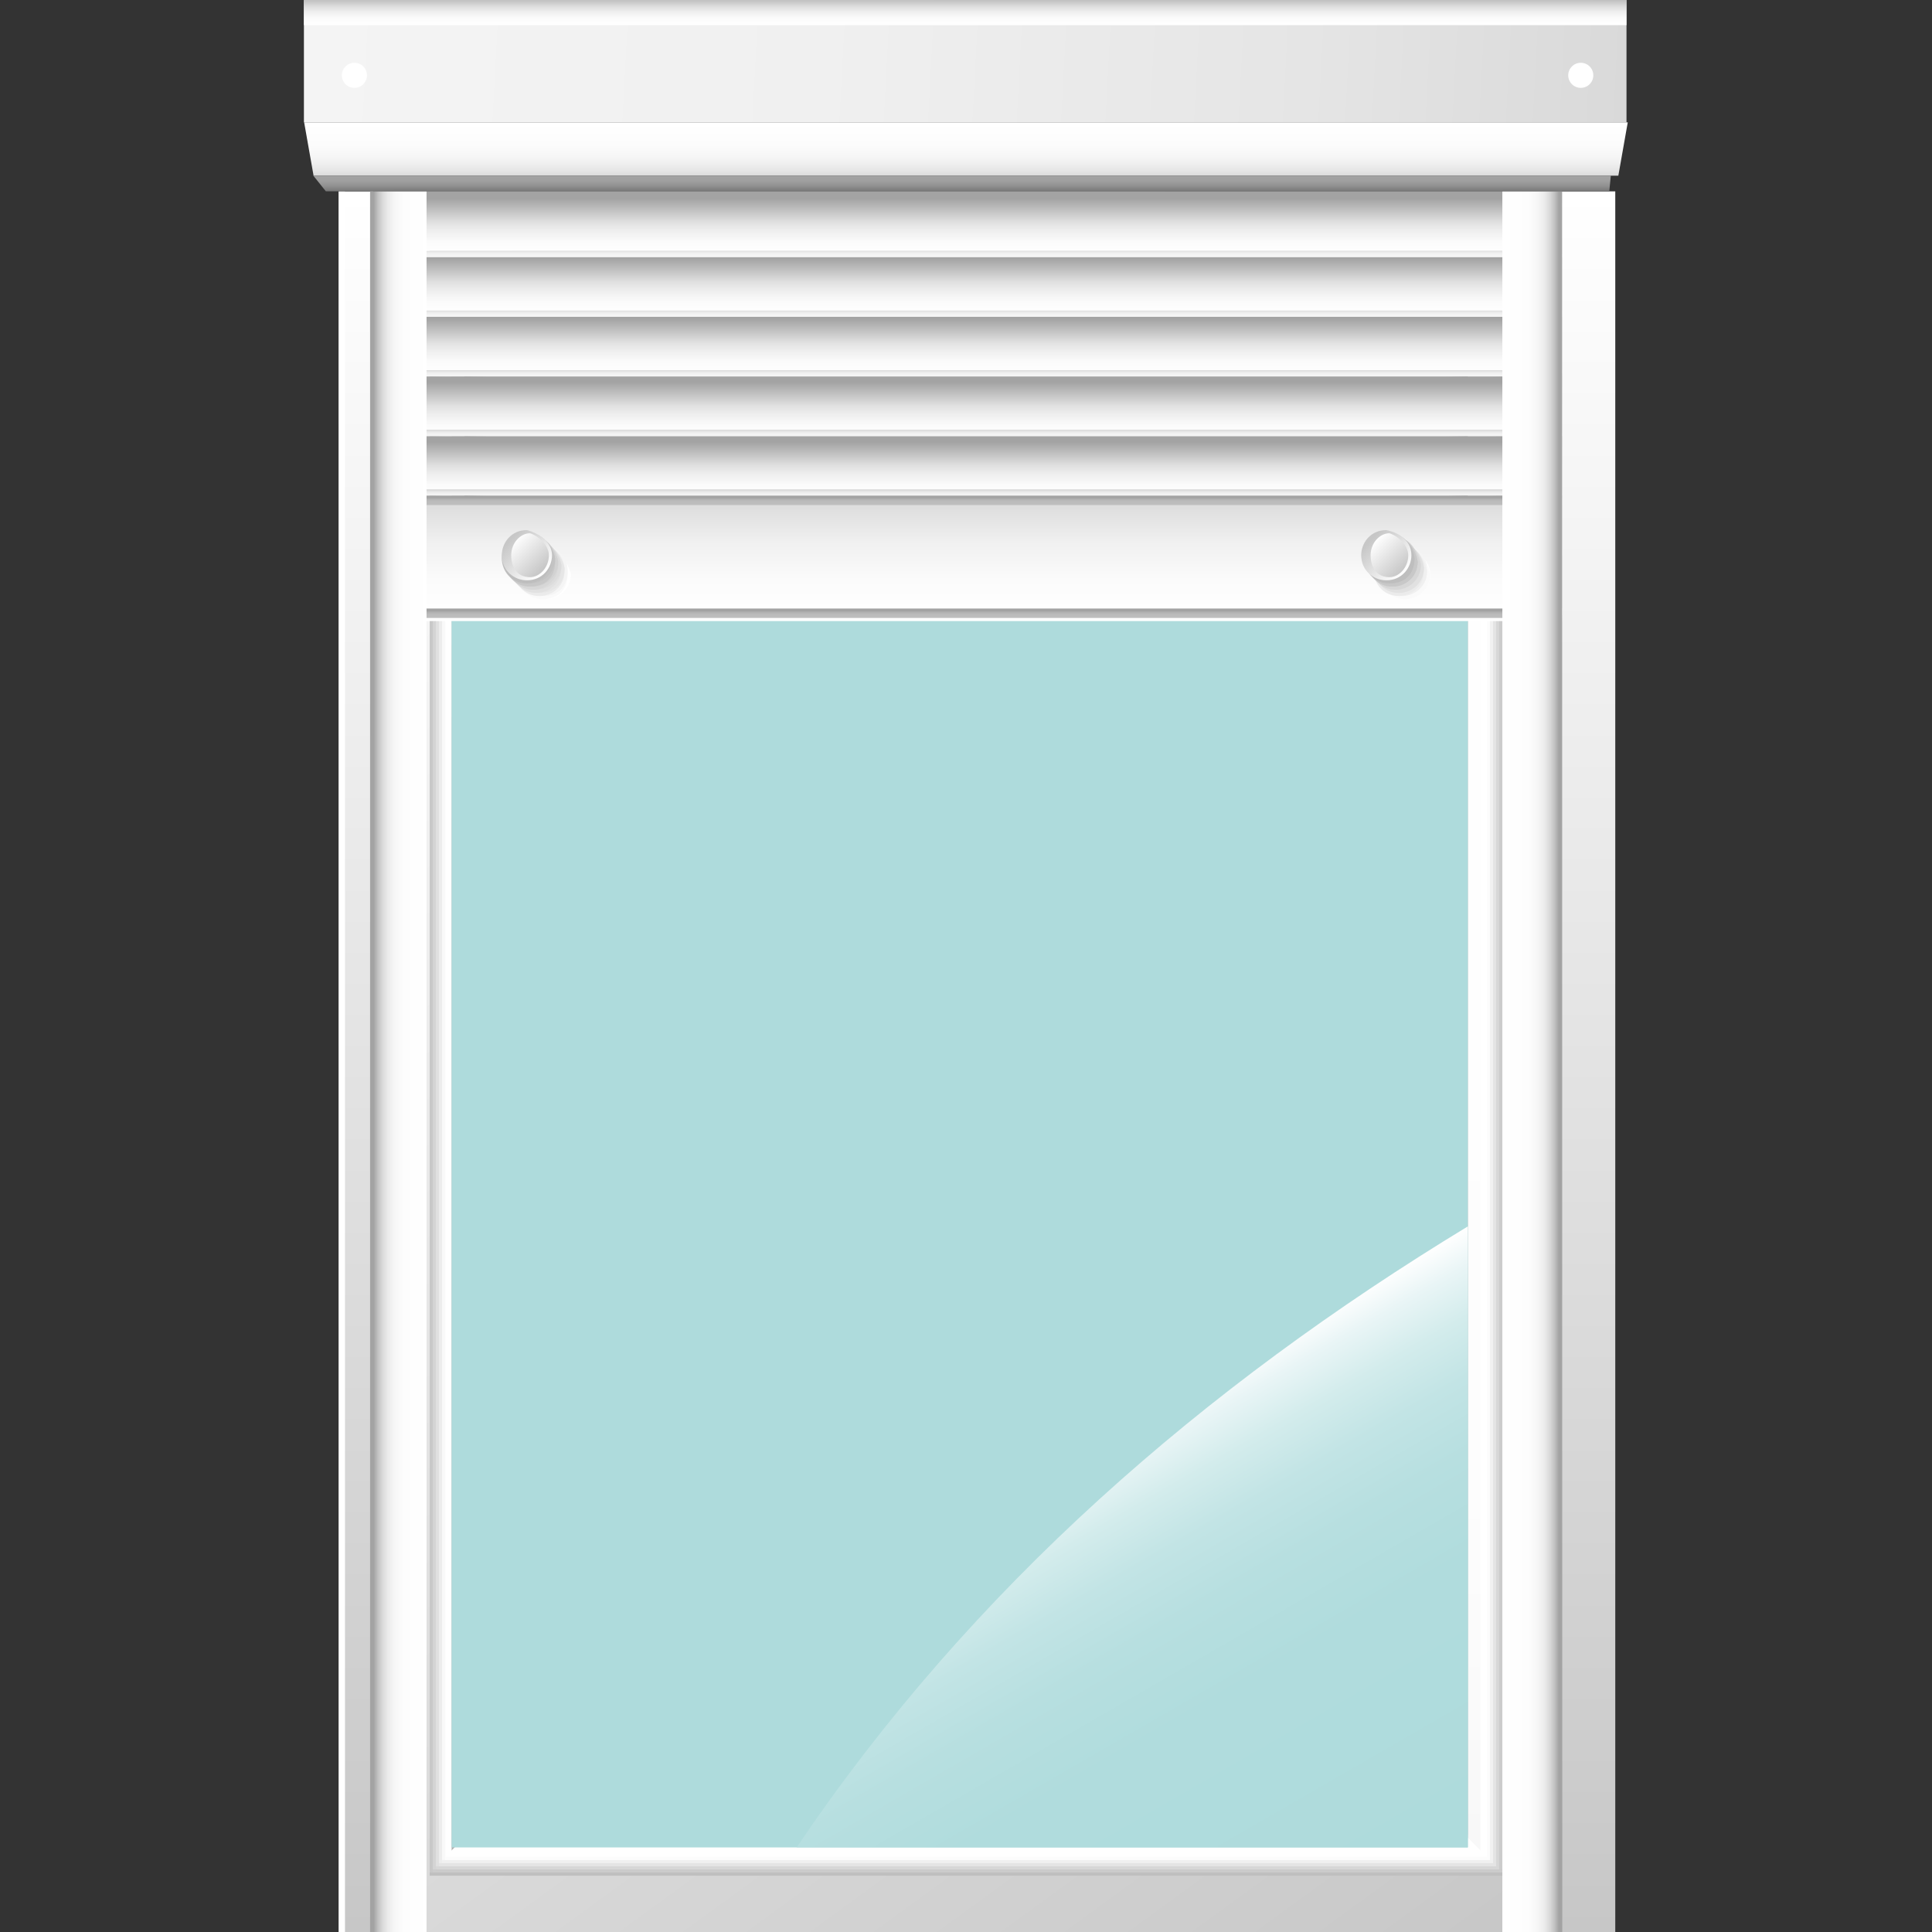 <?xml version="1.0" encoding="UTF-8" standalone="no"?>
<!-- Generator: Adobe Illustrator 22.1.0, SVG Export Plug-In . SVG Version: 6.00 Build 0)  -->

<svg
   version="1.1"
   id="Calque_3"
   x="0px"
   y="0px"
   viewBox="0 0 128 128"
   style="enable-background:new 0 0 128 128;"
   xml:space="preserve"
   sodipodi:docname="volet_roulant_ouvert.svg"
   inkscape:version="1.1 (c68e22c387, 2021-05-23)"
   xmlns:inkscape="http://www.inkscape.org/namespaces/inkscape"
   xmlns:sodipodi="http://sodipodi.sourceforge.net/DTD/sodipodi-0.dtd"
   xmlns="http://www.w3.org/2000/svg"
   xmlns:svg="http://www.w3.org/2000/svg"><rect x="0" y="0" width="128" height="128" fill="#333333" stroke="none"/><defs
   id="defs2197" /><sodipodi:namedview
   id="namedview2195"
   pagecolor="#ffffff"
   bordercolor="#666666"
   borderopacity="1.0"
   inkscape:pageshadow="2"
   inkscape:pageopacity="0.0"
   inkscape:pagecheckerboard="0"
   showgrid="false"
   inkscape:zoom="4.2868349"
   inkscape:cx="58.667994"
   inkscape:cy="63.916621"
   inkscape:window-width="1920"
   inkscape:window-height="979"
   inkscape:window-x="0"
   inkscape:window-y="0"
   inkscape:window-maximized="1"
   inkscape:current-layer="Calque_3" />
<style
   type="text/css"
   id="style2">
	.st0{fill:#534741;}
	.st1{fill:url(#SVGID_1_);}
	.st2{fill:#A3DEE3;}
	.st3{opacity:0.2;fill:url(#SVGID_2_);enable-background:new    ;}
	.st4{fill:url(#SVGID_3_);}
	.st5{fill:#BEBEBE;}
	.st6{fill:#BFBFBF;}
	.st7{fill:#C1C1C1;}
	.st8{fill:#C2C2C2;}
	.st9{fill:#C3C3C3;}
	.st10{fill:#C4C4C4;}
	.st11{fill:#C6C6C6;}
	.st12{fill:#C7C7C7;}
	.st13{fill:#C8C8C8;}
	.st14{fill:#C9C9C9;}
	.st15{fill:#CBCBCB;}
	.st16{fill:#CCCCCC;}
	.st17{fill:#CDCDCD;}
	.st18{fill:#CFCFCF;}
	.st19{fill:#D0D0D0;}
	.st20{fill:#D1D1D1;}
	.st21{fill:#D2D2D2;}
	.st22{fill:#D4D4D4;}
	.st23{fill:#D5D5D5;}
	.st24{fill:#D6D6D6;}
	.st25{fill:#D7D7D7;}
	.st26{fill:#D9D9D9;}
	.st27{fill:#DADADA;}
	.st28{fill:#DBDBDB;}
	.st29{fill:#DDDDDD;}
	.st30{fill:#DEDEDE;}
	.st31{fill:#DFDFDF;}
	.st32{fill:#E0E0E0;}
	.st33{fill:#E2E2E2;}
	.st34{fill:#E3E3E3;}
	.st35{fill:#E4E4E4;}
	.st36{fill:#E6E6E6;}
	.st37{fill:#E7E7E7;}
	.st38{fill:#E8E8E8;}
	.st39{fill:#E9E9E9;}
	.st40{fill:#EBEBEB;}
	.st41{fill:#ECECEC;}
	.st42{fill:#EDEDED;}
	.st43{fill:#EEEEEE;}
	.st44{fill:#F0F0F0;}
	.st45{fill:#F1F1F1;}
	.st46{fill:#F2F2F2;}
	.st47{fill:#F4F4F4;}
	.st48{fill:#F5F5F5;}
	.st49{fill:#F6F6F6;}
	.st50{fill:#F7F7F7;}
	.st51{fill:#F9F9F9;}
	.st52{fill:#FAFAFA;}
	.st53{fill:#FBFBFB;}
	.st54{fill:#FCFCFC;}
	.st55{fill:#FEFEFE;}
	.st56{fill:#FFFFFF;}
	.st57{fill:#888888;}
	.st58{fill:#8A8A8A;}
	.st59{fill:#8D8D8D;}
	.st60{fill:#8F8F8F;}
	.st61{fill:#919191;}
	.st62{fill:#949494;}
	.st63{fill:#969696;}
	.st64{fill:#989898;}
	.st65{fill:#9B9B9B;}
	.st66{fill:#9D9D9D;}
	.st67{fill:#9F9F9F;}
	.st68{fill:#A2A2A2;}
	.st69{fill:#A4A4A4;}
	.st70{fill:#A6A6A6;}
	.st71{fill:#A9A9A9;}
	.st72{fill:#ABABAB;}
	.st73{fill:#ADADAD;}
	.st74{fill:#B0B0B0;}
	.st75{fill:#B2B2B2;}
	.st76{fill:#B4B4B4;}
	.st77{fill:#B7B7B7;}
	.st78{fill:#B9B9B9;}
	.st79{fill:#BBBBBB;}
	.st80{fill:#C0C0C0;}
	.st81{fill:#C5C5C5;}
	.st82{fill:#CECECE;}
	.st83{fill:#D3D3D3;}
	.st84{fill:#DCDCDC;}
	.st85{fill:#E1E1E1;}
	.st86{fill:#E5E5E5;}
	.st87{fill:#EAEAEA;}
	.st88{fill:#EFEFEF;}
	.st89{fill:#F3F3F3;}
	.st90{fill:#F8F8F8;}
	.st91{fill:#FDFDFD;}
	.st92{fill:url(#SVGID_4_);}
	.st93{fill:url(#SVGID_5_);}
	.st94{fill:url(#SVGID_6_);}
	.st95{fill:url(#SVGID_7_);}
	.st96{fill:url(#SVGID_8_);}
	.st97{fill:url(#SVGID_9_);}
	.st98{fill:url(#SVGID_10_);}
	.st99{fill:url(#SVGID_11_);}
	.st100{fill:url(#SVGID_12_);}
	.st101{fill:url(#SVGID_13_);}
	.st102{fill:url(#SVGID_14_);}
	.st103{fill:url(#SVGID_15_);}
	.st104{fill:url(#SVGID_16_);}
	.st105{fill:url(#SVGID_17_);}
	.st106{fill:url(#SVGID_18_);}
	.st107{fill:url(#SVGID_19_);}
	.st108{fill:url(#SVGID_20_);}
	.st109{fill:url(#SVGID_21_);}
	.st110{fill:url(#SVGID_22_);}
	.st111{fill:url(#SVGID_23_);}
	.st112{fill:url(#SVGID_24_);}
	.st113{fill:url(#SVGID_25_);}
	.st114{fill:url(#SVGID_26_);}
	.st115{fill:url(#SVGID_27_);}
	.st116{fill:url(#SVGID_28_);}
	.st117{fill:url(#SVGID_29_);}
	.st118{fill:url(#SVGID_30_);}
	.st119{fill:url(#SVGID_31_);}
	.st120{fill:url(#SVGID_32_);}
	.st121{fill:url(#SVGID_33_);}
	.st122{fill:url(#SVGID_34_);}
	.st123{fill:url(#SVGID_35_);}
	.st124{fill:url(#SVGID_36_);}
	.st125{fill:url(#SVGID_37_);}
	.st126{fill:url(#SVGID_38_);}
	.st127{fill:url(#SVGID_39_);}
	.st128{fill:url(#SVGID_40_);}
	.st129{fill:url(#SVGID_41_);}
	.st130{fill:url(#SVGID_42_);}
	.st131{fill:url(#SVGID_43_);}
	.st132{fill:url(#SVGID_44_);}
	.st133{fill:url(#SVGID_45_);}
	.st134{fill:url(#SVGID_46_);}
	.st135{fill:url(#SVGID_47_);}
	.st136{fill:url(#SVGID_48_);}
	.st137{fill:url(#SVGID_49_);}
	.st138{fill:url(#SVGID_50_);}
	.st139{fill:url(#SVGID_51_);}
	.st140{fill:url(#SVGID_52_);}
	.st141{fill:url(#SVGID_53_);}
	.st142{fill:url(#SVGID_54_);}
	.st143{fill:url(#SVGID_55_);}
	.st144{fill:url(#SVGID_56_);}
	.st145{fill:url(#SVGID_57_);}
	.st146{fill:url(#SVGID_58_);}
	.st147{fill:url(#SVGID_59_);}
	.st148{fill:url(#SVGID_60_);}
	.st149{fill:url(#SVGID_61_);}
	.st150{fill:url(#SVGID_62_);}
	.st151{fill:url(#SVGID_63_);}
	.st152{fill:url(#SVGID_64_);}
	.st153{fill:url(#SVGID_65_);}
	.st154{fill:url(#SVGID_66_);}
	.st155{opacity:0.8;fill:url(#SVGID_67_);enable-background:new    ;}
	.st156{fill:url(#SVGID_68_);}
	.st157{fill:url(#SVGID_69_);}
	.st158{fill:url(#SVGID_70_);}
	.st159{fill:url(#SVGID_71_);}
	.st160{fill:url(#SVGID_72_);}
	.st161{opacity:0.2;fill:url(#SVGID_73_);enable-background:new    ;}
	.st162{fill:url(#SVGID_74_);}
	.st163{fill:url(#SVGID_75_);}
	.st164{fill:url(#SVGID_76_);}
	.st165{fill:url(#SVGID_77_);}
	.st166{fill:url(#SVGID_78_);}
	.st167{fill:url(#SVGID_79_);}
	.st168{fill:url(#SVGID_80_);}
	.st169{fill:url(#SVGID_81_);}
	.st170{fill:url(#SVGID_82_);}
	.st171{fill:url(#SVGID_83_);}
	.st172{fill:url(#SVGID_84_);}
	.st173{fill:url(#SVGID_85_);}
	.st174{fill:url(#SVGID_86_);}
	.st175{fill:url(#SVGID_87_);}
	.st176{fill:url(#SVGID_88_);}
	.st177{fill:url(#SVGID_89_);}
	.st178{fill:url(#SVGID_90_);}
	.st179{fill:url(#SVGID_91_);}
	.st180{fill:url(#SVGID_92_);}
	.st181{fill:url(#SVGID_93_);}
	.st182{fill:url(#SVGID_94_);}
	.st183{fill:url(#SVGID_95_);}
	.st184{fill:url(#SVGID_96_);}
	.st185{fill:url(#SVGID_97_);}
	.st186{fill:url(#SVGID_98_);}
	.st187{fill:url(#SVGID_99_);}
	.st188{fill:url(#SVGID_100_);}
	.st189{fill:url(#SVGID_101_);}
	.st190{fill:url(#SVGID_102_);}
	.st191{fill:url(#SVGID_103_);}
	.st192{fill:url(#SVGID_104_);}
	.st193{fill:url(#SVGID_105_);}
	.st194{fill:url(#SVGID_106_);}
	.st195{fill:url(#SVGID_107_);}
	.st196{fill:url(#SVGID_108_);}
	.st197{fill:url(#SVGID_109_);}
	.st198{fill:url(#SVGID_110_);}
	.st199{fill:url(#SVGID_111_);}
	.st200{fill:url(#SVGID_112_);}
	.st201{fill:url(#SVGID_113_);}
	.st202{fill:url(#SVGID_114_);}
	.st203{fill:url(#SVGID_115_);}
	.st204{fill:url(#SVGID_116_);}
	.st205{fill:url(#SVGID_117_);}
	.st206{fill:url(#SVGID_118_);}
	.st207{opacity:0.8;fill:url(#SVGID_119_);enable-background:new    ;}
	.st208{fill:url(#SVGID_120_);}
	.st209{fill:url(#SVGID_121_);}
	.st210{fill:url(#SVGID_122_);}
	.st211{fill:url(#SVGID_123_);}
	.st212{fill:#AEDBDC;}
	.st213{fill:url(#SVGID_124_);}
</style>
<g
   id="g2167"
   transform="matrix(2.078,0,0,2.078,-26.61,-67.264)"
   style="stroke-width:0.481">
	
	
		<linearGradient
   id="SVGID_1_"
   gradientUnits="userSpaceOnUse"
   x1="165.127"
   y1="34.802"
   x2="49.557"
   y2="68.469"
   gradientTransform="matrix(1,0,0,-1,0,128)">
		<stop
   offset="0"
   style="stop-color:#736357;stop-opacity:0"
   id="stop6" />
		<stop
   offset="1"
   style="stop-color:#000000"
   id="stop8" />
	</linearGradient>
	
	<g
   id="g2165"
   style="stroke-width:0.481">
		
		
		<g
   id="g2163"
   style="stroke-width:0.481">
			
			<g
   id="g2161"
   transform="translate(0.205,-0.829)"
   style="stroke-width:0.481">
				<g
   id="g2159"
   style="stroke-width:0.481">
					<g
   id="g1487"
   style="stroke-width:0.481">
						
							<linearGradient
   id="SVGID_73_"
   gradientUnits="userSpaceOnUse"
   x1="43.4"
   y1="85.6"
   x2="43.4"
   y2="36.2"
   gradientTransform="matrix(1,0,0,-1,0,128)">
							<stop
   offset="0"
   style="stop-color:#FFFFFF"
   id="stop1218" />
							<stop
   offset="0.859"
   style="stop-color:#FFFFFF"
   id="stop1220" />
							<stop
   offset="1"
   style="stop-color:#FFFFFF"
   id="stop1222" />
						</linearGradient>
						<polygon
   class="st161"
   points="59.4,42.4 59.4,91.8 27.4,91.8 27.4,42.4 "
   id="polygon1225"
   style="fill:url(#SVGID_73_);stroke-width:0.481" />
						
							<linearGradient
   id="SVGID_74_"
   gradientUnits="userSpaceOnUse"
   x1="23.617"
   y1="88.13"
   x2="62.956"
   y2="34.082"
   gradientTransform="matrix(1,0,0,-1,0,128)">
							<stop
   offset="0"
   style="stop-color:#FFFFFF"
   id="stop1227" />
							<stop
   offset="1"
   style="stop-color:#C7C7C7"
   id="stop1229" />
						</linearGradient>
						<path
   class="st162"
   d="m 24.4,39.3 v 55.5 h 38 V 39.3 Z m 35,52.5 h -32 V 42.4 h 31.9 v 49.4 z"
   id="path1232"
   style="fill:url(#SVGID_74_);stroke-width:0.481" />
						<g
   id="g1338"
   style="stroke-width:0.481">
							<rect
   x="26.3"
   y="41.2"
   class="st5"
   width="34.3"
   height="51.8"
   id="rect1234"
   style="stroke-width:0.481" />
							<rect
   x="26.3"
   y="41.2"
   class="st6"
   width="34.3"
   height="51.8"
   id="rect1236"
   style="stroke-width:0.481" />
							<rect
   x="26.3"
   y="41.2"
   class="st7"
   width="34.2"
   height="51.7"
   id="rect1238"
   style="stroke-width:0.481" />
							<rect
   x="26.3"
   y="41.2"
   class="st8"
   width="34.2"
   height="51.7"
   id="rect1240"
   style="stroke-width:0.481" />
							<rect
   x="26.3"
   y="41.2"
   class="st9"
   width="34.2"
   height="51.7"
   id="rect1242"
   style="stroke-width:0.481" />
							<rect
   x="26.3"
   y="41.2"
   class="st10"
   width="34.2"
   height="51.7"
   id="rect1244"
   style="stroke-width:0.481" />
							<rect
   x="26.3"
   y="41.2"
   class="st11"
   width="34.2"
   height="51.7"
   id="rect1246"
   style="stroke-width:0.481" />
							<rect
   x="26.3"
   y="41.3"
   class="st12"
   width="34.1"
   height="51.6"
   id="rect1248"
   style="stroke-width:0.481" />
							<rect
   x="26.3"
   y="41.3"
   class="st13"
   width="34.1"
   height="51.6"
   id="rect1250"
   style="stroke-width:0.481" />
							<rect
   x="26.4"
   y="41.3"
   class="st14"
   width="34.1"
   height="51.6"
   id="rect1252"
   style="stroke-width:0.481" />
							<rect
   x="26.4"
   y="41.3"
   class="st15"
   width="34.1"
   height="51.6"
   id="rect1254"
   style="stroke-width:0.481" />
							<rect
   x="26.4"
   y="41.3"
   class="st16"
   width="34.1"
   height="51.5"
   id="rect1256"
   style="stroke-width:0.481" />
							<rect
   x="26.4"
   y="41.3"
   class="st17"
   width="34"
   height="51.5"
   id="rect1258"
   style="stroke-width:0.481" />
							<rect
   x="26.4"
   y="41.3"
   class="st18"
   width="34"
   height="51.5"
   id="rect1260"
   style="stroke-width:0.481" />
							<rect
   x="26.4"
   y="41.3"
   class="st19"
   width="34"
   height="51.5"
   id="rect1262"
   style="stroke-width:0.481" />
							<rect
   x="26.4"
   y="41.3"
   class="st20"
   width="34"
   height="51.5"
   id="rect1264"
   style="stroke-width:0.481" />
							<rect
   x="26.4"
   y="41.4"
   class="st21"
   width="33.9"
   height="51.4"
   id="rect1266"
   style="stroke-width:0.481" />
							<rect
   x="26.4"
   y="41.4"
   class="st22"
   width="33.9"
   height="51.4"
   id="rect1268"
   style="stroke-width:0.481" />
							<rect
   x="26.5"
   y="41.4"
   class="st23"
   width="33.9"
   height="51.4"
   id="rect1270"
   style="stroke-width:0.481" />
							<rect
   x="26.5"
   y="41.4"
   class="st24"
   width="33.9"
   height="51.4"
   id="rect1272"
   style="stroke-width:0.481" />
							<rect
   x="26.5"
   y="41.4"
   class="st25"
   width="33.9"
   height="51.4"
   id="rect1274"
   style="stroke-width:0.481" />
							<rect
   x="26.5"
   y="41.4"
   class="st26"
   width="33.8"
   height="51.3"
   id="rect1276"
   style="stroke-width:0.481" />
							<rect
   x="26.5"
   y="41.4"
   class="st27"
   width="33.8"
   height="51.3"
   id="rect1278"
   style="stroke-width:0.481" />
							<rect
   x="26.5"
   y="41.4"
   class="st28"
   width="33.8"
   height="51.3"
   id="rect1280"
   style="stroke-width:0.481" />
							<rect
   x="26.5"
   y="41.4"
   class="st29"
   width="33.8"
   height="51.3"
   id="rect1282"
   style="stroke-width:0.481" />
							<rect
   x="26.5"
   y="41.4"
   class="st30"
   width="33.8"
   height="51.3"
   id="rect1284"
   style="stroke-width:0.481" />
							<rect
   x="26.5"
   y="41.5"
   class="st31"
   width="33.7"
   height="51.2"
   id="rect1286"
   style="stroke-width:0.481" />
							<rect
   x="26.5"
   y="41.5"
   class="st32"
   width="33.7"
   height="51.2"
   id="rect1288"
   style="stroke-width:0.481" />
							<rect
   x="26.6"
   y="41.5"
   class="st33"
   width="33.7"
   height="51.2"
   id="rect1290"
   style="stroke-width:0.481" />
							<rect
   x="26.6"
   y="41.5"
   class="st34"
   width="33.7"
   height="51.2"
   id="rect1292"
   style="stroke-width:0.481" />
							<rect
   x="26.6"
   y="41.5"
   class="st35"
   width="33.7"
   height="51.2"
   id="rect1294"
   style="stroke-width:0.481" />
							<rect
   x="26.6"
   y="41.5"
   class="st36"
   width="33.6"
   height="51.1"
   id="rect1296"
   style="stroke-width:0.481" />
							<rect
   x="26.6"
   y="41.5"
   class="st37"
   width="33.6"
   height="51.1"
   id="rect1298"
   style="stroke-width:0.481" />
							<rect
   x="26.6"
   y="41.5"
   class="st38"
   width="33.6"
   height="51.1"
   id="rect1300"
   style="stroke-width:0.481" />
							<rect
   x="26.6"
   y="41.5"
   class="st39"
   width="33.6"
   height="51.1"
   id="rect1302"
   style="stroke-width:0.481" />
							<rect
   x="26.6"
   y="41.5"
   class="st40"
   width="33.6"
   height="51.1"
   id="rect1304"
   style="stroke-width:0.481" />
							<rect
   x="26.6"
   y="41.6"
   class="st41"
   width="33.5"
   height="51"
   id="rect1306"
   style="stroke-width:0.481" />
							<rect
   x="26.6"
   y="41.6"
   class="st42"
   width="33.5"
   height="51"
   id="rect1308"
   style="stroke-width:0.481" />
							<rect
   x="26.7"
   y="41.6"
   class="st43"
   width="33.5"
   height="51"
   id="rect1310"
   style="stroke-width:0.481" />
							<rect
   x="26.7"
   y="41.6"
   class="st44"
   width="33.5"
   height="51"
   id="rect1312"
   style="stroke-width:0.481" />
							<rect
   x="26.7"
   y="41.6"
   class="st45"
   width="33.5"
   height="50.9"
   id="rect1314"
   style="stroke-width:0.481" />
							<rect
   x="26.7"
   y="41.6"
   class="st46"
   width="33.4"
   height="50.9"
   id="rect1316"
   style="stroke-width:0.481" />
							<rect
   x="26.7"
   y="41.6"
   class="st47"
   width="33.4"
   height="50.9"
   id="rect1318"
   style="stroke-width:0.481" />
							<rect
   x="26.7"
   y="41.6"
   class="st48"
   width="33.4"
   height="50.9"
   id="rect1320"
   style="stroke-width:0.481" />
							<rect
   x="26.7"
   y="41.6"
   class="st49"
   width="33.4"
   height="50.9"
   id="rect1322"
   style="stroke-width:0.481" />
							<rect
   x="26.7"
   y="41.7"
   class="st50"
   width="33.3"
   height="50.8"
   id="rect1324"
   style="stroke-width:0.481" />
							<rect
   x="26.7"
   y="41.7"
   class="st51"
   width="33.3"
   height="50.8"
   id="rect1326"
   style="stroke-width:0.481" />
							<rect
   x="26.8"
   y="41.7"
   class="st52"
   width="33.3"
   height="50.8"
   id="rect1328"
   style="stroke-width:0.481" />
							<rect
   x="26.8"
   y="41.7"
   class="st53"
   width="33.3"
   height="50.8"
   id="rect1330"
   style="stroke-width:0.481" />
							<rect
   x="26.8"
   y="41.7"
   class="st54"
   width="33.3"
   height="50.8"
   id="rect1332"
   style="stroke-width:0.481" />
							<rect
   x="26.8"
   y="41.7"
   class="st55"
   width="33.2"
   height="50.7"
   id="rect1334"
   style="stroke-width:0.481" />
							<rect
   x="26.8"
   y="41.7"
   class="st56"
   width="33.2"
   height="50.7"
   id="rect1336"
   style="stroke-width:0.481" />
						</g>
						<g
   id="g1444"
   style="stroke-width:0.481">
							<rect
   x="27.4"
   y="42.4"
   class="st57"
   width="31.9"
   height="49.4"
   id="rect1340"
   style="stroke-width:0.481" />
							<rect
   x="27.4"
   y="42.4"
   class="st58"
   width="31.9"
   height="49.4"
   id="rect1342"
   style="stroke-width:0.481" />
							<rect
   x="27.5"
   y="42.4"
   class="st59"
   width="31.9"
   height="49.4"
   id="rect1344"
   style="stroke-width:0.481" />
							<rect
   x="27.5"
   y="42.4"
   class="st60"
   width="31.9"
   height="49.3"
   id="rect1346"
   style="stroke-width:0.481" />
							<rect
   x="27.5"
   y="42.4"
   class="st61"
   width="31.8"
   height="49.3"
   id="rect1348"
   style="stroke-width:0.481" />
							<rect
   x="27.5"
   y="42.4"
   class="st62"
   width="31.8"
   height="49.3"
   id="rect1350"
   style="stroke-width:0.481" />
							<rect
   x="27.5"
   y="42.4"
   class="st63"
   width="31.8"
   height="49.3"
   id="rect1352"
   style="stroke-width:0.481" />
							<rect
   x="27.5"
   y="42.5"
   class="st64"
   width="31.8"
   height="49.2"
   id="rect1354"
   style="stroke-width:0.481" />
							<rect
   x="27.5"
   y="42.5"
   class="st65"
   width="31.7"
   height="49.2"
   id="rect1356"
   style="stroke-width:0.481" />
							<rect
   x="27.6"
   y="42.5"
   class="st66"
   width="31.7"
   height="49.2"
   id="rect1358"
   style="stroke-width:0.481" />
							<rect
   x="27.6"
   y="42.5"
   class="st67"
   width="31.7"
   height="49.1"
   id="rect1360"
   style="stroke-width:0.481" />
							<rect
   x="27.6"
   y="42.5"
   class="st68"
   width="31.6"
   height="49.1"
   id="rect1362"
   style="stroke-width:0.481" />
							<rect
   x="27.6"
   y="42.5"
   class="st69"
   width="31.6"
   height="49.1"
   id="rect1364"
   style="stroke-width:0.481" />
							<rect
   x="27.6"
   y="42.5"
   class="st70"
   width="31.6"
   height="49.1"
   id="rect1366"
   style="stroke-width:0.481" />
							<rect
   x="27.6"
   y="42.6"
   class="st71"
   width="31.6"
   height="49"
   id="rect1368"
   style="stroke-width:0.481" />
							<rect
   x="27.6"
   y="42.6"
   class="st72"
   width="31.5"
   height="49"
   id="rect1370"
   style="stroke-width:0.481" />
							<rect
   x="27.6"
   y="42.6"
   class="st73"
   width="31.5"
   height="49"
   id="rect1372"
   style="stroke-width:0.481" />
							<rect
   x="27.7"
   y="42.6"
   class="st74"
   width="31.5"
   height="48.9"
   id="rect1374"
   style="stroke-width:0.481" />
							<rect
   x="27.7"
   y="42.6"
   class="st75"
   width="31.5"
   height="48.9"
   id="rect1376"
   style="stroke-width:0.481" />
							<rect
   x="27.7"
   y="42.6"
   class="st76"
   width="31.4"
   height="48.9"
   id="rect1378"
   style="stroke-width:0.481" />
							<rect
   x="27.7"
   y="42.7"
   class="st77"
   width="31.4"
   height="48.8"
   id="rect1380"
   style="stroke-width:0.481" />
							<rect
   x="27.7"
   y="42.7"
   class="st78"
   width="31.4"
   height="48.8"
   id="rect1382"
   style="stroke-width:0.481" />
							<rect
   x="27.7"
   y="42.7"
   class="st79"
   width="31.4"
   height="48.8"
   id="rect1384"
   style="stroke-width:0.481" />
							<rect
   x="27.7"
   y="42.7"
   class="st5"
   width="31.3"
   height="48.8"
   id="rect1386"
   style="stroke-width:0.481" />
							<rect
   x="27.8"
   y="42.7"
   class="st80"
   width="31.3"
   height="48.7"
   id="rect1388"
   style="stroke-width:0.481" />
							<rect
   x="27.8"
   y="42.7"
   class="st8"
   width="31.3"
   height="48.7"
   id="rect1390"
   style="stroke-width:0.481" />
							<rect
   x="27.8"
   y="42.7"
   class="st81"
   width="31.2"
   height="48.7"
   id="rect1392"
   style="stroke-width:0.481" />
							<rect
   x="27.8"
   y="42.8"
   class="st12"
   width="31.2"
   height="48.6"
   id="rect1394"
   style="stroke-width:0.481" />
							<rect
   x="27.8"
   y="42.8"
   class="st14"
   width="31.2"
   height="48.6"
   id="rect1396"
   style="stroke-width:0.481" />
							<rect
   x="27.8"
   y="42.8"
   class="st16"
   width="31.2"
   height="48.6"
   id="rect1398"
   style="stroke-width:0.481" />
							<rect
   x="27.8"
   y="42.8"
   class="st82"
   width="31.1"
   height="48.5"
   id="rect1400"
   style="stroke-width:0.481" />
							<rect
   x="27.8"
   y="42.8"
   class="st19"
   width="31.1"
   height="48.5"
   id="rect1402"
   style="stroke-width:0.481" />
							<rect
   x="27.9"
   y="42.8"
   class="st83"
   width="31.1"
   height="48.5"
   id="rect1404"
   style="stroke-width:0.481" />
							<rect
   x="27.9"
   y="42.8"
   class="st23"
   width="31.1"
   height="48.5"
   id="rect1406"
   style="stroke-width:0.481" />
							<rect
   x="27.9"
   y="42.9"
   class="st25"
   width="31"
   height="48.4"
   id="rect1408"
   style="stroke-width:0.481" />
							<rect
   x="27.9"
   y="42.9"
   class="st27"
   width="31"
   height="48.4"
   id="rect1410"
   style="stroke-width:0.481" />
							<rect
   x="27.9"
   y="42.9"
   class="st84"
   width="31"
   height="48.4"
   id="rect1412"
   style="stroke-width:0.481" />
							<rect
   x="27.9"
   y="42.9"
   class="st30"
   width="31"
   height="48.3"
   id="rect1414"
   style="stroke-width:0.481" />
							<rect
   x="27.9"
   y="42.9"
   class="st85"
   width="30.9"
   height="48.3"
   id="rect1416"
   style="stroke-width:0.481" />
							<rect
   x="28"
   y="42.9"
   class="st34"
   width="30.9"
   height="48.3"
   id="rect1418"
   style="stroke-width:0.481" />
							<rect
   x="28"
   y="42.9"
   class="st86"
   width="30.9"
   height="48.3"
   id="rect1420"
   style="stroke-width:0.481" />
							<rect
   x="28"
   y="43"
   class="st38"
   width="30.9"
   height="48.2"
   id="rect1422"
   style="stroke-width:0.481" />
							<rect
   x="28"
   y="43"
   class="st87"
   width="30.8"
   height="48.2"
   id="rect1424"
   style="stroke-width:0.481" />
							<rect
   x="28"
   y="43"
   class="st41"
   width="30.8"
   height="48.2"
   id="rect1426"
   style="stroke-width:0.481" />
							<rect
   x="28"
   y="43"
   class="st88"
   width="30.8"
   height="48.1"
   id="rect1428"
   style="stroke-width:0.481" />
							<rect
   x="28"
   y="43"
   class="st45"
   width="30.7"
   height="48.1"
   id="rect1430"
   style="stroke-width:0.481" />
							<rect
   x="28"
   y="43"
   class="st89"
   width="30.7"
   height="48.1"
   id="rect1432"
   style="stroke-width:0.481" />
							<rect
   x="28.1"
   y="43.1"
   class="st49"
   width="30.7"
   height="48"
   id="rect1434"
   style="stroke-width:0.481" />
							<rect
   x="28.1"
   y="43.1"
   class="st90"
   width="30.7"
   height="48"
   id="rect1436"
   style="stroke-width:0.481" />
							<rect
   x="28.1"
   y="43.1"
   class="st52"
   width="30.6"
   height="48"
   id="rect1438"
   style="stroke-width:0.481" />
							<rect
   x="28.1"
   y="43.1"
   class="st91"
   width="30.6"
   height="48"
   id="rect1440"
   style="stroke-width:0.481" />
							<rect
   x="28.1"
   y="43.1"
   class="st56"
   width="30.6"
   height="47.9"
   id="rect1442"
   style="stroke-width:0.481" />
						</g>
						<g
   id="g1485"
   style="stroke-width:0.481">
							
								<linearGradient
   id="SVGID_75_"
   gradientUnits="userSpaceOnUse"
   x1="27.2"
   y1="35.8"
   x2="27.2"
   y2="86.1"
   gradientTransform="matrix(1,0,0,-1,0,128)">
								<stop
   offset="0"
   style="stop-color:#B1B1B1"
   id="stop1446" />
								<stop
   offset="0.49"
   style="stop-color:#B3B3B3"
   id="stop1448" />
								<stop
   offset="0.667"
   style="stop-color:#BABABA"
   id="stop1450" />
								<stop
   offset="0.793"
   style="stop-color:#C5C5C5"
   id="stop1452" />
								<stop
   offset="0.895"
   style="stop-color:#D6D6D6"
   id="stop1454" />
								<stop
   offset="0.981"
   style="stop-color:#ECECEC"
   id="stop1456" />
								<stop
   offset="1"
   style="stop-color:#F2F2F2"
   id="stop1458" />
							</linearGradient>
							<polygon
   class="st163"
   points="27.4,42.4 27,41.9 27,92.2 27.4,91.8 "
   id="polygon1461"
   style="fill:url(#SVGID_75_);stroke-width:0.481" />
							
								<linearGradient
   id="SVGID_76_"
   gradientUnits="userSpaceOnUse"
   x1="27"
   y1="85.85"
   x2="59.8"
   y2="85.85"
   gradientTransform="matrix(1,0,0,-1,0,128)">
								<stop
   offset="0"
   style="stop-color:#A0A0A0"
   id="stop1463" />
								<stop
   offset="0.127"
   style="stop-color:#A8A8A8"
   id="stop1465" />
								<stop
   offset="0.358"
   style="stop-color:#AFAFAF"
   id="stop1467" />
								<stop
   offset="1"
   style="stop-color:#B1B1B1"
   id="stop1469" />
							</linearGradient>
							<polygon
   class="st164"
   points="59.4,42.4 59.8,41.9 27,41.9 27.4,42.4 "
   id="polygon1472"
   style="fill:url(#SVGID_76_);stroke-width:0.481" />
							
								<linearGradient
   id="SVGID_77_"
   gradientUnits="userSpaceOnUse"
   x1="59.6"
   y1="35.8"
   x2="59.6"
   y2="86.1"
   gradientTransform="matrix(1,0,0,-1,0,128)">
								<stop
   offset="0"
   style="stop-color:#F8F8F8"
   id="stop1474" />
								<stop
   offset="0.233"
   style="stop-color:#FDFDFD"
   id="stop1476" />
								<stop
   offset="1"
   style="stop-color:#FFFFFF"
   id="stop1478" />
							</linearGradient>
							<polygon
   class="st165"
   points="59.4,42.4 59.4,91.8 59.8,92.2 59.8,41.9 "
   id="polygon1481"
   style="fill:url(#SVGID_77_);stroke-width:0.481" />
							<polygon
   class="st56"
   points="27.4,91.8 27,92.2 59.8,92.2 59.4,91.8 "
   id="polygon1483"
   style="stroke-width:0.481" />
						</g>
					</g>
					<rect
   x="27"
   y="71.8"
   class="st212"
   width="32.4"
   height="20.3"
   id="rect2157"
   transform="matrix(1,0,0,1.959,0,-88.324)"
   style="stroke-width:0.344" /><g
   id="g2155"
   style="stroke-width:0.481">
						<g
   id="g1714"
   style="stroke-width:0.481">
							
								<linearGradient
   id="SVGID_78_"
   gradientUnits="userSpaceOnUse"
   x1="43.4"
   y1="59.984"
   x2="43.4"
   y2="61.896"
   gradientTransform="matrix(1,0,0,-1,0,128)">
								<stop
   offset="0"
   style="stop-color:#FFFFFF"
   id="stop1489" />
								<stop
   offset="0.181"
   style="stop-color:#FBFBFB"
   id="stop1491" />
								<stop
   offset="0.368"
   style="stop-color:#EEEEEE"
   id="stop1493" />
								<stop
   offset="0.5"
   style="stop-color:#E1E1E1"
   id="stop1495" />
								<stop
   offset="0.9"
   style="stop-color:#A3A3A3"
   id="stop1497" />
								<stop
   offset="1"
   style="stop-color:#A3A3A3"
   id="stop1499" />
							</linearGradient>
							<rect
   x="24.4"
   y="66.1"
   class="st166"
   width="38"
   height="1.9"
   id="rect1502"
   style="fill:url(#SVGID_78_);stroke-width:0.481"
   transform="translate(0,-19)" />
							
								<linearGradient
   id="SVGID_79_"
   gradientUnits="userSpaceOnUse"
   x1="43.4"
   y1="61.896"
   x2="43.4"
   y2="63.807"
   gradientTransform="matrix(1,0,0,-1,0,128)">
								<stop
   offset="0"
   style="stop-color:#FFFFFF"
   id="stop1504" />
								<stop
   offset="0.181"
   style="stop-color:#FBFBFB"
   id="stop1506" />
								<stop
   offset="0.368"
   style="stop-color:#EEEEEE"
   id="stop1508" />
								<stop
   offset="0.5"
   style="stop-color:#E1E1E1"
   id="stop1510" />
								<stop
   offset="0.9"
   style="stop-color:#A3A3A3"
   id="stop1512" />
								<stop
   offset="1"
   style="stop-color:#A3A3A3"
   id="stop1514" />
							</linearGradient>
							<rect
   x="24.4"
   y="64.2"
   class="st167"
   width="38"
   height="1.9"
   id="rect1517"
   style="fill:url(#SVGID_79_);stroke-width:0.481"
   transform="translate(0,-19)" />
							
								<linearGradient
   id="SVGID_80_"
   gradientUnits="userSpaceOnUse"
   x1="43.4"
   y1="63.807"
   x2="43.4"
   y2="65.719"
   gradientTransform="matrix(1,0,0,-1,0,128)">
								<stop
   offset="0"
   style="stop-color:#FFFFFF"
   id="stop1519" />
								<stop
   offset="0.181"
   style="stop-color:#FBFBFB"
   id="stop1521" />
								<stop
   offset="0.368"
   style="stop-color:#EEEEEE"
   id="stop1523" />
								<stop
   offset="0.5"
   style="stop-color:#E1E1E1"
   id="stop1525" />
								<stop
   offset="0.9"
   style="stop-color:#A3A3A3"
   id="stop1527" />
								<stop
   offset="1"
   style="stop-color:#A3A3A3"
   id="stop1529" />
							</linearGradient>
							
							
								<linearGradient
   id="SVGID_81_"
   gradientUnits="userSpaceOnUse"
   x1="43.4"
   y1="65.719"
   x2="43.4"
   y2="67.631"
   gradientTransform="matrix(1,0,0,-1,0,128)">
								<stop
   offset="0"
   style="stop-color:#FFFFFF"
   id="stop1534" />
								<stop
   offset="0.181"
   style="stop-color:#FBFBFB"
   id="stop1536" />
								<stop
   offset="0.368"
   style="stop-color:#EEEEEE"
   id="stop1538" />
								<stop
   offset="0.5"
   style="stop-color:#E1E1E1"
   id="stop1540" />
								<stop
   offset="0.9"
   style="stop-color:#A3A3A3"
   id="stop1542" />
								<stop
   offset="1"
   style="stop-color:#A3A3A3"
   id="stop1544" />
							</linearGradient>
							
							
								<linearGradient
   id="SVGID_82_"
   gradientUnits="userSpaceOnUse"
   x1="43.4"
   y1="67.631"
   x2="43.4"
   y2="69.542"
   gradientTransform="matrix(1,0,0,-1,0,128)">
								<stop
   offset="0"
   style="stop-color:#FFFFFF"
   id="stop1549" />
								<stop
   offset="0.181"
   style="stop-color:#FBFBFB"
   id="stop1551" />
								<stop
   offset="0.368"
   style="stop-color:#EEEEEE"
   id="stop1553" />
								<stop
   offset="0.5"
   style="stop-color:#E1E1E1"
   id="stop1555" />
								<stop
   offset="0.9"
   style="stop-color:#A3A3A3"
   id="stop1557" />
								<stop
   offset="1"
   style="stop-color:#A3A3A3"
   id="stop1559" />
							</linearGradient>
							
							
								<linearGradient
   id="SVGID_83_"
   gradientUnits="userSpaceOnUse"
   x1="43.4"
   y1="69.542"
   x2="43.4"
   y2="71.454"
   gradientTransform="matrix(1,0,0,-1,0,128)">
								<stop
   offset="0"
   style="stop-color:#FFFFFF"
   id="stop1564" />
								<stop
   offset="0.181"
   style="stop-color:#FBFBFB"
   id="stop1566" />
								<stop
   offset="0.368"
   style="stop-color:#EEEEEE"
   id="stop1568" />
								<stop
   offset="0.5"
   style="stop-color:#E1E1E1"
   id="stop1570" />
								<stop
   offset="0.9"
   style="stop-color:#A3A3A3"
   id="stop1572" />
								<stop
   offset="1"
   style="stop-color:#A3A3A3"
   id="stop1574" />
							</linearGradient>
							
							
								<linearGradient
   id="SVGID_84_"
   gradientUnits="userSpaceOnUse"
   x1="43.4"
   y1="71.454"
   x2="43.4"
   y2="73.366"
   gradientTransform="matrix(1,0,0,-1,0,128)">
								<stop
   offset="0"
   style="stop-color:#FFFFFF"
   id="stop1579" />
								<stop
   offset="0.181"
   style="stop-color:#FBFBFB"
   id="stop1581" />
								<stop
   offset="0.368"
   style="stop-color:#EEEEEE"
   id="stop1583" />
								<stop
   offset="0.5"
   style="stop-color:#E1E1E1"
   id="stop1585" />
								<stop
   offset="0.9"
   style="stop-color:#A3A3A3"
   id="stop1587" />
								<stop
   offset="1"
   style="stop-color:#A3A3A3"
   id="stop1589" />
							</linearGradient>
							
							
								<linearGradient
   id="SVGID_85_"
   gradientUnits="userSpaceOnUse"
   x1="43.4"
   y1="73.366"
   x2="43.4"
   y2="75.277"
   gradientTransform="matrix(1,0,0,-1,0,128)">
								<stop
   offset="0"
   style="stop-color:#FFFFFF"
   id="stop1594" />
								<stop
   offset="0.181"
   style="stop-color:#FBFBFB"
   id="stop1596" />
								<stop
   offset="0.368"
   style="stop-color:#EEEEEE"
   id="stop1598" />
								<stop
   offset="0.5"
   style="stop-color:#E1E1E1"
   id="stop1600" />
								<stop
   offset="0.9"
   style="stop-color:#A3A3A3"
   id="stop1602" />
								<stop
   offset="1"
   style="stop-color:#A3A3A3"
   id="stop1604" />
							</linearGradient>
							
							
								<linearGradient
   id="SVGID_86_"
   gradientUnits="userSpaceOnUse"
   x1="43.4"
   y1="75.277"
   x2="43.4"
   y2="77.189"
   gradientTransform="matrix(1,0,0,-1,0,128)">
								<stop
   offset="0"
   style="stop-color:#FFFFFF"
   id="stop1609" />
								<stop
   offset="0.181"
   style="stop-color:#FBFBFB"
   id="stop1611" />
								<stop
   offset="0.368"
   style="stop-color:#EEEEEE"
   id="stop1613" />
								<stop
   offset="0.5"
   style="stop-color:#E1E1E1"
   id="stop1615" />
								<stop
   offset="0.9"
   style="stop-color:#A3A3A3"
   id="stop1617" />
								<stop
   offset="1"
   style="stop-color:#A3A3A3"
   id="stop1619" />
							</linearGradient>
							
							
								<linearGradient
   id="SVGID_87_"
   gradientUnits="userSpaceOnUse"
   x1="43.4"
   y1="77.189"
   x2="43.4"
   y2="79.1"
   gradientTransform="matrix(1,0,0,-1,0,128)">
								<stop
   offset="0"
   style="stop-color:#FFFFFF"
   id="stop1624" />
								<stop
   offset="0.181"
   style="stop-color:#FBFBFB"
   id="stop1626" />
								<stop
   offset="0.368"
   style="stop-color:#EEEEEE"
   id="stop1628" />
								<stop
   offset="0.5"
   style="stop-color:#E1E1E1"
   id="stop1630" />
								<stop
   offset="0.9"
   style="stop-color:#A3A3A3"
   id="stop1632" />
								<stop
   offset="1"
   style="stop-color:#A3A3A3"
   id="stop1634" />
							</linearGradient>
							
							
								<linearGradient
   id="SVGID_88_"
   gradientUnits="userSpaceOnUse"
   x1="43.4"
   y1="79.1"
   x2="43.4"
   y2="81.012"
   gradientTransform="matrix(1,0,0,-1,0,128)">
								<stop
   offset="0"
   style="stop-color:#FFFFFF"
   id="stop1639" />
								<stop
   offset="0.181"
   style="stop-color:#FBFBFB"
   id="stop1641" />
								<stop
   offset="0.368"
   style="stop-color:#EEEEEE"
   id="stop1643" />
								<stop
   offset="0.5"
   style="stop-color:#E1E1E1"
   id="stop1645" />
								<stop
   offset="0.9"
   style="stop-color:#A3A3A3"
   id="stop1647" />
								<stop
   offset="1"
   style="stop-color:#A3A3A3"
   id="stop1649" />
							</linearGradient>
							
							
								<linearGradient
   id="SVGID_89_"
   gradientUnits="userSpaceOnUse"
   x1="43.4"
   y1="81.012"
   x2="43.4"
   y2="82.924"
   gradientTransform="matrix(1,0,0,-1,0,128)">
								<stop
   offset="0"
   style="stop-color:#FFFFFF"
   id="stop1654" />
								<stop
   offset="0.181"
   style="stop-color:#FBFBFB"
   id="stop1656" />
								<stop
   offset="0.368"
   style="stop-color:#EEEEEE"
   id="stop1658" />
								<stop
   offset="0.5"
   style="stop-color:#E1E1E1"
   id="stop1660" />
								<stop
   offset="0.9"
   style="stop-color:#A3A3A3"
   id="stop1662" />
								<stop
   offset="1"
   style="stop-color:#A3A3A3"
   id="stop1664" />
							</linearGradient>
							
							
								<linearGradient
   id="SVGID_90_"
   gradientUnits="userSpaceOnUse"
   x1="43.4"
   y1="82.924"
   x2="43.4"
   y2="84.835"
   gradientTransform="matrix(1,0,0,-1,0,128)">
								<stop
   offset="0"
   style="stop-color:#FFFFFF"
   id="stop1669" />
								<stop
   offset="0.181"
   style="stop-color:#FBFBFB"
   id="stop1671" />
								<stop
   offset="0.368"
   style="stop-color:#EEEEEE"
   id="stop1673" />
								<stop
   offset="0.5"
   style="stop-color:#E1E1E1"
   id="stop1675" />
								<stop
   offset="0.9"
   style="stop-color:#A3A3A3"
   id="stop1677" />
								<stop
   offset="1"
   style="stop-color:#A3A3A3"
   id="stop1679" />
							</linearGradient>
							<rect
   x="24.4"
   y="43.2"
   class="st178"
   width="38"
   height="1.9"
   id="rect1682"
   style="fill:url(#SVGID_90_);stroke-width:0.481" />
							
								<linearGradient
   id="SVGID_91_"
   gradientUnits="userSpaceOnUse"
   x1="43.4"
   y1="84.835"
   x2="43.4"
   y2="86.747"
   gradientTransform="matrix(1,0,0,-1,0,128)">
								<stop
   offset="0"
   style="stop-color:#FFFFFF"
   id="stop1684" />
								<stop
   offset="0.181"
   style="stop-color:#FBFBFB"
   id="stop1686" />
								<stop
   offset="0.368"
   style="stop-color:#EEEEEE"
   id="stop1688" />
								<stop
   offset="0.5"
   style="stop-color:#E1E1E1"
   id="stop1690" />
								<stop
   offset="0.9"
   style="stop-color:#A3A3A3"
   id="stop1692" />
								<stop
   offset="1"
   style="stop-color:#A3A3A3"
   id="stop1694" />
							</linearGradient>
							<rect
   x="24.4"
   y="41.3"
   class="st179"
   width="38"
   height="1.9"
   id="rect1697"
   style="fill:url(#SVGID_91_);stroke-width:0.481" />
							
								<linearGradient
   id="SVGID_92_"
   gradientUnits="userSpaceOnUse"
   x1="43.4"
   y1="86.747"
   x2="43.4"
   y2="88.659"
   gradientTransform="matrix(1,0,0,-1,0,128)">
								<stop
   offset="0"
   style="stop-color:#FFFFFF"
   id="stop1699" />
								<stop
   offset="0.181"
   style="stop-color:#FBFBFB"
   id="stop1701" />
								<stop
   offset="0.368"
   style="stop-color:#EEEEEE"
   id="stop1703" />
								<stop
   offset="0.5"
   style="stop-color:#E1E1E1"
   id="stop1705" />
								<stop
   offset="0.9"
   style="stop-color:#A3A3A3"
   id="stop1707" />
								<stop
   offset="1"
   style="stop-color:#A3A3A3"
   id="stop1709" />
							</linearGradient>
							<rect
   x="24.4"
   y="39.3"
   class="st180"
   width="38"
   height="1.9"
   id="rect1712"
   style="fill:url(#SVGID_92_);stroke-width:0.481" />
						</g>
						
							<linearGradient
   id="SVGID_93_"
   gradientUnits="userSpaceOnUse"
   x1="43.4"
   y1="59.906"
   x2="43.4"
   y2="60.062"
   gradientTransform="matrix(1,0,0,-1,0,128)">
							<stop
   offset="0"
   style="stop-color:#F4F4F4"
   id="stop1716" />
							<stop
   offset="0.391"
   style="stop-color:#F0F0F0"
   id="stop1718" />
							<stop
   offset="0.758"
   style="stop-color:#E5E5E5"
   id="stop1720" />
							<stop
   offset="1"
   style="stop-color:#D9D9D9"
   id="stop1722" />
						</linearGradient>
						
						
							<linearGradient
   id="SVGID_94_"
   gradientUnits="userSpaceOnUse"
   x1="43.4"
   y1="61.818"
   x2="43.4"
   y2="61.974"
   gradientTransform="matrix(1,0,0,-1,0,128)">
							<stop
   offset="0"
   style="stop-color:#F4F4F4"
   id="stop1727" />
							<stop
   offset="0.391"
   style="stop-color:#F0F0F0"
   id="stop1729" />
							<stop
   offset="0.758"
   style="stop-color:#E5E5E5"
   id="stop1731" />
							<stop
   offset="1"
   style="stop-color:#D9D9D9"
   id="stop1733" />
						</linearGradient>
						
						
							<linearGradient
   id="SVGID_95_"
   gradientUnits="userSpaceOnUse"
   x1="43.4"
   y1="63.729"
   x2="43.4"
   y2="63.886"
   gradientTransform="matrix(1,0,0,-1,0,128)">
							<stop
   offset="0"
   style="stop-color:#F4F4F4"
   id="stop1738" />
							<stop
   offset="0.391"
   style="stop-color:#F0F0F0"
   id="stop1740" />
							<stop
   offset="0.758"
   style="stop-color:#E5E5E5"
   id="stop1742" />
							<stop
   offset="1"
   style="stop-color:#D9D9D9"
   id="stop1744" />
						</linearGradient>
						
						
							<linearGradient
   id="SVGID_96_"
   gradientUnits="userSpaceOnUse"
   x1="43.4"
   y1="65.641"
   x2="43.4"
   y2="65.797"
   gradientTransform="matrix(1,0,0,-1,0,128)">
							<stop
   offset="0"
   style="stop-color:#F4F4F4"
   id="stop1749" />
							<stop
   offset="0.391"
   style="stop-color:#F0F0F0"
   id="stop1751" />
							<stop
   offset="0.758"
   style="stop-color:#E5E5E5"
   id="stop1753" />
							<stop
   offset="1"
   style="stop-color:#D9D9D9"
   id="stop1755" />
						</linearGradient>
						
						
							<linearGradient
   id="SVGID_97_"
   gradientUnits="userSpaceOnUse"
   x1="43.4"
   y1="67.552"
   x2="43.4"
   y2="67.709"
   gradientTransform="matrix(1,0,0,-1,0,128)">
							<stop
   offset="0"
   style="stop-color:#F4F4F4"
   id="stop1760" />
							<stop
   offset="0.391"
   style="stop-color:#F0F0F0"
   id="stop1762" />
							<stop
   offset="0.758"
   style="stop-color:#E5E5E5"
   id="stop1764" />
							<stop
   offset="1"
   style="stop-color:#D9D9D9"
   id="stop1766" />
						</linearGradient>
						
						
							<linearGradient
   id="SVGID_98_"
   gradientUnits="userSpaceOnUse"
   x1="43.4"
   y1="69.464"
   x2="43.4"
   y2="69.62"
   gradientTransform="matrix(1,0,0,-1,0,128)">
							<stop
   offset="0"
   style="stop-color:#F4F4F4"
   id="stop1771" />
							<stop
   offset="0.391"
   style="stop-color:#F0F0F0"
   id="stop1773" />
							<stop
   offset="0.758"
   style="stop-color:#E5E5E5"
   id="stop1775" />
							<stop
   offset="1"
   style="stop-color:#D9D9D9"
   id="stop1777" />
						</linearGradient>
						
						
							<linearGradient
   id="SVGID_99_"
   gradientUnits="userSpaceOnUse"
   x1="43.4"
   y1="71.376"
   x2="43.4"
   y2="71.532"
   gradientTransform="matrix(1,0,0,-1,0,128)">
							<stop
   offset="0"
   style="stop-color:#F4F4F4"
   id="stop1782" />
							<stop
   offset="0.391"
   style="stop-color:#F0F0F0"
   id="stop1784" />
							<stop
   offset="0.758"
   style="stop-color:#E5E5E5"
   id="stop1786" />
							<stop
   offset="1"
   style="stop-color:#D9D9D9"
   id="stop1788" />
						</linearGradient>
						
						
							<linearGradient
   id="SVGID_100_"
   gradientUnits="userSpaceOnUse"
   x1="43.4"
   y1="73.287"
   x2="43.4"
   y2="73.444"
   gradientTransform="matrix(1,0,0,-1,0,128)">
							<stop
   offset="0"
   style="stop-color:#F4F4F4"
   id="stop1793" />
							<stop
   offset="0.391"
   style="stop-color:#F0F0F0"
   id="stop1795" />
							<stop
   offset="0.758"
   style="stop-color:#E5E5E5"
   id="stop1797" />
							<stop
   offset="1"
   style="stop-color:#D9D9D9"
   id="stop1799" />
						</linearGradient>
						
						
							<linearGradient
   id="SVGID_101_"
   gradientUnits="userSpaceOnUse"
   x1="43.4"
   y1="75.199"
   x2="43.4"
   y2="75.355"
   gradientTransform="matrix(1,0,0,-1,0,128)">
							<stop
   offset="0"
   style="stop-color:#F4F4F4"
   id="stop1804" />
							<stop
   offset="0.391"
   style="stop-color:#F0F0F0"
   id="stop1806" />
							<stop
   offset="0.758"
   style="stop-color:#E5E5E5"
   id="stop1808" />
							<stop
   offset="1"
   style="stop-color:#D9D9D9"
   id="stop1810" />
						</linearGradient>
						<rect
   x="24.4"
   y="52.6"
   class="st189"
   width="38"
   height="0.2"
   id="rect1813"
   style="fill:url(#SVGID_101_);stroke-width:0.481" />
						
							<linearGradient
   id="SVGID_102_"
   gradientUnits="userSpaceOnUse"
   x1="43.4"
   y1="77.11"
   x2="43.4"
   y2="77.267"
   gradientTransform="matrix(1,0,0,-1,0,128)">
							<stop
   offset="0"
   style="stop-color:#F4F4F4"
   id="stop1815" />
							<stop
   offset="0.391"
   style="stop-color:#F0F0F0"
   id="stop1817" />
							<stop
   offset="0.758"
   style="stop-color:#E5E5E5"
   id="stop1819" />
							<stop
   offset="1"
   style="stop-color:#D9D9D9"
   id="stop1821" />
						</linearGradient>
						<rect
   x="24.4"
   y="50.7"
   class="st190"
   width="38"
   height="0.2"
   id="rect1824"
   style="fill:url(#SVGID_102_);stroke-width:0.481" />
						
							<linearGradient
   id="SVGID_103_"
   gradientUnits="userSpaceOnUse"
   x1="43.4"
   y1="79.022"
   x2="43.4"
   y2="79.179"
   gradientTransform="matrix(1,0,0,-1,0,128)">
							<stop
   offset="0"
   style="stop-color:#F4F4F4"
   id="stop1826" />
							<stop
   offset="0.391"
   style="stop-color:#F0F0F0"
   id="stop1828" />
							<stop
   offset="0.758"
   style="stop-color:#E5E5E5"
   id="stop1830" />
							<stop
   offset="1"
   style="stop-color:#D9D9D9"
   id="stop1832" />
						</linearGradient>
						<rect
   x="24.4"
   y="48.8"
   class="st191"
   width="38"
   height="0.2"
   id="rect1835"
   style="fill:url(#SVGID_103_);stroke-width:0.481" />
						
							<linearGradient
   id="SVGID_104_"
   gradientUnits="userSpaceOnUse"
   x1="43.4"
   y1="80.934"
   x2="43.4"
   y2="81.09"
   gradientTransform="matrix(1,0,0,-1,0,128)">
							<stop
   offset="0"
   style="stop-color:#F4F4F4"
   id="stop1837" />
							<stop
   offset="0.391"
   style="stop-color:#F0F0F0"
   id="stop1839" />
							<stop
   offset="0.758"
   style="stop-color:#E5E5E5"
   id="stop1841" />
							<stop
   offset="1"
   style="stop-color:#D9D9D9"
   id="stop1843" />
						</linearGradient>
						<rect
   x="24.4"
   y="46.9"
   class="st192"
   width="38"
   height="0.2"
   id="rect1846"
   style="fill:url(#SVGID_104_);stroke-width:0.481" />
						
							<linearGradient
   id="SVGID_105_"
   gradientUnits="userSpaceOnUse"
   x1="43.4"
   y1="82.845"
   x2="43.4"
   y2="83.002"
   gradientTransform="matrix(1,0,0,-1,0,128)">
							<stop
   offset="0"
   style="stop-color:#F4F4F4"
   id="stop1848" />
							<stop
   offset="0.391"
   style="stop-color:#F0F0F0"
   id="stop1850" />
							<stop
   offset="0.758"
   style="stop-color:#E5E5E5"
   id="stop1852" />
							<stop
   offset="1"
   style="stop-color:#D9D9D9"
   id="stop1854" />
						</linearGradient>
						<rect
   x="24.4"
   y="45"
   class="st193"
   width="38"
   height="0.2"
   id="rect1857"
   style="fill:url(#SVGID_105_);stroke-width:0.481" />
						
							<linearGradient
   id="SVGID_106_"
   gradientUnits="userSpaceOnUse"
   x1="43.4"
   y1="84.757"
   x2="43.4"
   y2="84.913"
   gradientTransform="matrix(1,0,0,-1,0,128)">
							<stop
   offset="0"
   style="stop-color:#F4F4F4"
   id="stop1859" />
							<stop
   offset="0.391"
   style="stop-color:#F0F0F0"
   id="stop1861" />
							<stop
   offset="0.758"
   style="stop-color:#E5E5E5"
   id="stop1863" />
							<stop
   offset="1"
   style="stop-color:#D9D9D9"
   id="stop1865" />
						</linearGradient>
						<rect
   x="24.4"
   y="43.1"
   class="st194"
   width="38"
   height="0.2"
   id="rect1868"
   style="fill:url(#SVGID_106_);stroke-width:0.481" />
						
							<linearGradient
   id="SVGID_107_"
   gradientUnits="userSpaceOnUse"
   x1="43.4"
   y1="86.669"
   x2="43.4"
   y2="86.825"
   gradientTransform="matrix(1,0,0,-1,0,128)">
							<stop
   offset="0"
   style="stop-color:#F4F4F4"
   id="stop1870" />
							<stop
   offset="0.391"
   style="stop-color:#F0F0F0"
   id="stop1872" />
							<stop
   offset="0.758"
   style="stop-color:#E5E5E5"
   id="stop1874" />
							<stop
   offset="1"
   style="stop-color:#D9D9D9"
   id="stop1876" />
						</linearGradient>
						<rect
   x="24.4"
   y="41.2"
   class="st195"
   width="38"
   height="0.2"
   id="rect1879"
   style="fill:url(#SVGID_107_);stroke-width:0.481" />
						<g
   id="g2014"
   transform="translate(0,-18.9)"
   style="stroke-width:0.481">
							
								<linearGradient
   id="SVGID_108_"
   gradientUnits="userSpaceOnUse"
   x1="43.4"
   y1="56.132"
   x2="43.4"
   y2="59.984"
   gradientTransform="matrix(1,0,0,-1,0,128)">
								<stop
   offset="5.405410e-03"
   style="stop-color:#FFFFFF"
   id="stop1881" />
								<stop
   offset="0.336"
   style="stop-color:#FBFBFB"
   id="stop1883" />
								<stop
   offset="0.647"
   style="stop-color:#F0F0F0"
   id="stop1885" />
								<stop
   offset="0.949"
   style="stop-color:#DDDDDD"
   id="stop1887" />
								<stop
   offset="1"
   style="stop-color:#D9D9D9"
   id="stop1889" />
							</linearGradient>
							<polygon
   class="st196"
   points="24.4,69.9 24.4,71.9 62.4,71.9 62.4,69.9 62.4,68 24.4,68 "
   id="polygon1892"
   style="fill:url(#SVGID_108_);stroke-width:0.481" />
							
								<linearGradient
   id="SVGID_109_"
   gradientUnits="userSpaceOnUse"
   x1="43.4"
   y1="59.739"
   x2="43.4"
   y2="60.062"
   gradientTransform="matrix(1,0,0,-1,0,128)">
								<stop
   offset="0"
   style="stop-color:#BEBEBE"
   id="stop1894" />
								<stop
   offset="0.527"
   style="stop-color:#BCBCBC"
   id="stop1896" />
								<stop
   offset="0.716"
   style="stop-color:#B5B5B5"
   id="stop1898" />
								<stop
   offset="0.851"
   style="stop-color:#AAAAAA"
   id="stop1900" />
								<stop
   offset="0.9"
   style="stop-color:#A3A3A3"
   id="stop1902" />
							</linearGradient>
							<rect
   x="24.4"
   y="67.9"
   class="st197"
   width="38"
   height="0.3"
   id="rect1905"
   style="fill:url(#SVGID_109_);stroke-width:0.481" />
							
								<linearGradient
   id="SVGID_110_"
   gradientUnits="userSpaceOnUse"
   x1="43.4"
   y1="56.132"
   x2="43.4"
   y2="56.455"
   gradientTransform="matrix(1,0,0,-1,0,128)">
								<stop
   offset="0"
   style="stop-color:#BEBEBE"
   id="stop1907" />
								<stop
   offset="0.527"
   style="stop-color:#BCBCBC"
   id="stop1909" />
								<stop
   offset="0.716"
   style="stop-color:#B5B5B5"
   id="stop1911" />
								<stop
   offset="0.851"
   style="stop-color:#AAAAAA"
   id="stop1913" />
								<stop
   offset="0.9"
   style="stop-color:#A3A3A3"
   id="stop1915" />
							</linearGradient>
							<rect
   x="24.4"
   y="71.5"
   class="st198"
   width="38"
   height="0.3"
   id="rect1918"
   style="fill:url(#SVGID_110_);stroke-width:0.481" />
							<g
   id="g2012"
   style="stroke-width:0.481">
								<g
   id="g1948"
   style="stroke-width:0.481">
									<path
   class="st56"
   d="m 30,69.6 c -0.4,0 -0.8,0.3 -0.8,0.8 0,0.4 0.3,0.8 0.8,0.8 0.4,0 0.8,-0.3 0.8,-0.8 C 30.7,70 30.4,69.6 30,69.6 Z"
   id="path1920"
   style="stroke-width:0.481" />
									<path
   class="st52"
   d="m 29.9,69.6 c -0.4,0 -0.8,0.3 -0.8,0.8 0,0.4 0.3,0.8 0.8,0.8 0.5,0 0.8,-0.3 0.8,-0.8 0,-0.5 -0.4,-0.8 -0.8,-0.8 z"
   id="path1922"
   style="stroke-width:0.481" />
									<path
   class="st48"
   d="m 29.9,69.5 c -0.4,0 -0.8,0.3 -0.8,0.8 0,0.5 0.3,0.8 0.8,0.8 0.5,0 0.8,-0.3 0.8,-0.8 0,-0.5 -0.4,-0.8 -0.8,-0.8 z"
   id="path1924"
   style="stroke-width:0.481" />
									<path
   class="st44"
   d="m 29.8,69.5 c -0.4,0 -0.8,0.3 -0.8,0.8 0,0.4 0.3,0.8 0.8,0.8 0.4,0 0.8,-0.3 0.8,-0.8 0,-0.5 -0.3,-0.8 -0.8,-0.8 z"
   id="path1926"
   style="stroke-width:0.481" />
									<path
   class="st40"
   d="m 29.8,69.5 c -0.4,0 -0.8,0.3 -0.8,0.8 0,0.4 0.3,0.8 0.8,0.8 0.4,0 0.8,-0.3 0.8,-0.8 0,-0.5 -0.4,-0.8 -0.8,-0.8 z"
   id="path1928"
   style="stroke-width:0.481" />
									<path
   class="st36"
   d="m 29.8,69.4 c -0.4,0 -0.8,0.3 -0.8,0.8 0,0.4 0.3,0.8 0.8,0.8 0.5,0 0.8,-0.3 0.8,-0.8 -0.1,-0.4 -0.4,-0.8 -0.8,-0.8 z"
   id="path1930"
   style="stroke-width:0.481" />
									<path
   class="st85"
   d="m 29.7,69.4 c -0.4,0 -0.8,0.3 -0.8,0.8 0,0.4 0.3,0.8 0.8,0.8 0.4,0 0.8,-0.3 0.8,-0.8 0,-0.5 -0.4,-0.8 -0.8,-0.8 z"
   id="path1932"
   style="stroke-width:0.481" />
									<path
   class="st84"
   d="m 29.7,69.3 c -0.4,0 -0.8,0.3 -0.8,0.8 0,0.4 0.3,0.8 0.8,0.8 0.4,0 0.8,-0.3 0.8,-0.8 -0.1,-0.4 -0.4,-0.8 -0.8,-0.8 z"
   id="path1934"
   style="stroke-width:0.481" />
									<path
   class="st25"
   d="m 29.6,69.3 c -0.4,0 -0.8,0.3 -0.8,0.8 0,0.4 0.3,0.8 0.8,0.8 0.4,0 0.8,-0.3 0.8,-0.8 0,-0.5 -0.4,-0.8 -0.8,-0.8 z"
   id="path1936"
   style="stroke-width:0.481" />
									<path
   class="st21"
   d="m 29.6,69.2 c -0.4,0 -0.8,0.3 -0.8,0.8 0,0.4 0.3,0.8 0.8,0.8 0.4,0 0.8,-0.3 0.8,-0.8 -0.1,-0.4 -0.4,-0.8 -0.8,-0.8 z"
   id="path1938"
   style="stroke-width:0.481" />
									<path
   class="st17"
   d="m 29.5,69.2 c -0.4,0 -0.8,0.3 -0.8,0.8 0,0.4 0.3,0.8 0.8,0.8 0.4,0 0.8,-0.3 0.8,-0.8 0,-0.5 -0.3,-0.8 -0.8,-0.8 z"
   id="path1940"
   style="stroke-width:0.481" />
									<path
   class="st13"
   d="m 29.5,69.2 c -0.4,0 -0.8,0.3 -0.8,0.8 0,0.4 0.3,0.8 0.8,0.8 0.5,0 0.8,-0.3 0.8,-0.8 0,-0.5 -0.4,-0.8 -0.8,-0.8 z"
   id="path1942"
   style="stroke-width:0.481" />
									<path
   class="st9"
   d="m 29.5,69.1 c -0.4,0 -0.8,0.3 -0.8,0.8 0,0.4 0.3,0.8 0.8,0.8 0.4,0 0.8,-0.3 0.8,-0.8 -0.1,-0.4 -0.4,-0.8 -0.8,-0.8 z"
   id="path1944"
   style="stroke-width:0.481" />
									<path
   class="st5"
   d="m 29.4,69.1 c -0.4,0 -0.8,0.3 -0.8,0.8 0,0.4 0.3,0.8 0.8,0.8 0.4,0 0.8,-0.3 0.8,-0.8 0,-0.5 -0.4,-0.8 -0.8,-0.8 z"
   id="path1946"
   style="stroke-width:0.481" />
								</g>
								<g
   id="g1978"
   style="stroke-width:0.481">
									<path
   class="st56"
   d="m 57.4,69.6 c -0.4,0 -0.8,0.3 -0.8,0.8 0,0.4 0.3,0.8 0.8,0.8 0.4,0 0.8,-0.3 0.8,-0.8 0,-0.4 -0.4,-0.8 -0.8,-0.8 z"
   id="path1950"
   style="stroke-width:0.481" />
									<path
   class="st52"
   d="m 57.4,69.6 c -0.4,0 -0.8,0.3 -0.8,0.8 0,0.4 0.3,0.8 0.8,0.8 0.4,0 0.8,-0.3 0.8,-0.8 -0.1,-0.5 -0.4,-0.8 -0.8,-0.8 z"
   id="path1952"
   style="stroke-width:0.481" />
									<path
   class="st48"
   d="m 57.3,69.5 c -0.4,0 -0.8,0.3 -0.8,0.8 0,0.5 0.3,0.8 0.8,0.8 0.4,0 0.8,-0.3 0.8,-0.8 0,-0.5 -0.3,-0.8 -0.8,-0.8 z"
   id="path1954"
   style="stroke-width:0.481" />
									<path
   class="st44"
   d="m 57.3,69.5 c -0.4,0 -0.8,0.3 -0.8,0.8 0,0.4 0.3,0.8 0.8,0.8 0.4,0 0.8,-0.3 0.8,-0.8 -0.1,-0.5 -0.4,-0.8 -0.8,-0.8 z"
   id="path1956"
   style="stroke-width:0.481" />
									<path
   class="st40"
   d="m 57.2,69.5 c -0.4,0 -0.8,0.3 -0.8,0.8 0,0.4 0.3,0.8 0.8,0.8 0.4,0 0.8,-0.3 0.8,-0.8 0,-0.5 -0.3,-0.8 -0.8,-0.8 z"
   id="path1958"
   style="stroke-width:0.481" />
									<path
   class="st36"
   d="m 57.2,69.4 c -0.4,0 -0.8,0.3 -0.8,0.8 0,0.4 0.3,0.8 0.8,0.8 0.4,0 0.8,-0.3 0.8,-0.8 0,-0.4 -0.4,-0.8 -0.8,-0.8 z"
   id="path1960"
   style="stroke-width:0.481" />
									<path
   class="st85"
   d="m 57.2,69.4 c -0.4,0 -0.8,0.3 -0.8,0.8 0,0.4 0.3,0.8 0.8,0.8 0.4,0 0.8,-0.3 0.8,-0.8 -0.1,-0.5 -0.4,-0.8 -0.8,-0.8 z"
   id="path1962"
   style="stroke-width:0.481" />
									<path
   class="st84"
   d="m 57.1,69.3 c -0.4,0 -0.8,0.3 -0.8,0.8 0,0.4 0.3,0.8 0.8,0.8 0.4,0 0.8,-0.3 0.8,-0.8 0,-0.4 -0.4,-0.8 -0.8,-0.8 z"
   id="path1964"
   style="stroke-width:0.481" />
									<path
   class="st25"
   d="m 57.1,69.3 c -0.4,0 -0.8,0.3 -0.8,0.8 0,0.4 0.3,0.8 0.8,0.8 0.4,0 0.8,-0.3 0.8,-0.8 -0.1,-0.5 -0.4,-0.8 -0.8,-0.8 z"
   id="path1966"
   style="stroke-width:0.481" />
									<path
   class="st21"
   d="m 57,69.2 c -0.4,0 -0.8,0.3 -0.8,0.8 0,0.4 0.3,0.8 0.8,0.8 0.4,0 0.8,-0.3 0.8,-0.8 0,-0.4 -0.3,-0.8 -0.8,-0.8 z"
   id="path1968"
   style="stroke-width:0.481" />
									<path
   class="st17"
   d="m 57,69.2 c -0.4,0 -0.8,0.3 -0.8,0.8 0,0.4 0.3,0.8 0.8,0.8 0.4,0 0.8,-0.3 0.8,-0.8 -0.1,-0.5 -0.4,-0.8 -0.8,-0.8 z"
   id="path1970"
   style="stroke-width:0.481" />
									<path
   class="st13"
   d="m 57,69.2 c -0.4,0 -0.8,0.3 -0.8,0.8 0,0.4 0.3,0.8 0.8,0.8 0.4,0 0.8,-0.3 0.8,-0.8 -0.1,-0.5 -0.4,-0.8 -0.8,-0.8 z"
   id="path1972"
   style="stroke-width:0.481" />
									<path
   class="st9"
   d="m 56.9,69.1 c -0.4,0 -0.8,0.3 -0.8,0.8 0,0.4 0.3,0.8 0.8,0.8 0.4,0 0.8,-0.3 0.8,-0.8 0,-0.4 -0.4,-0.8 -0.8,-0.8 z"
   id="path1974"
   style="stroke-width:0.481" />
									<path
   class="st5"
   d="m 56.9,69.1 c -0.4,0 -0.8,0.3 -0.8,0.8 0,0.4 0.3,0.8 0.8,0.8 0.5,0 0.8,-0.3 0.8,-0.8 -0.1,-0.5 -0.4,-0.8 -0.8,-0.8 z"
   id="path1976"
   style="stroke-width:0.481" />
								</g>
								<g
   id="g1994"
   style="stroke-width:0.481">
									
										<linearGradient
   id="SVGID_111_"
   gradientUnits="userSpaceOnUse"
   x1="28.869"
   y1="58.694"
   x2="29.944"
   y2="57.619"
   gradientTransform="matrix(1,0,0,-1,0,128)">
										<stop
   offset="0"
   style="stop-color:#C7C7C7"
   id="stop1980" />
										<stop
   offset="1"
   style="stop-color:#FFFFFF"
   id="stop1982" />
									</linearGradient>
									<path
   class="st199"
   d="m 30.2,69.8 c 0,0.4 -0.3,0.8 -0.8,0.8 -0.4,0 -0.8,-0.3 -0.8,-0.8 0,-0.4 0.3,-0.8 0.8,-0.8 0.4,0.1 0.8,0.4 0.8,0.8 z"
   id="path1985"
   style="fill:url(#SVGID_111_);stroke-width:0.481" />
									
										<linearGradient
   id="SVGID_112_"
   gradientUnits="userSpaceOnUse"
   x1="28.986"
   y1="58.656"
   x2="29.906"
   y2="57.736"
   gradientTransform="matrix(1,0,0,-1,0,128)">
										<stop
   offset="0"
   style="stop-color:#FFFFFF"
   id="stop1987" />
										<stop
   offset="1"
   style="stop-color:#C7C7C7"
   id="stop1989" />
									</linearGradient>
									<path
   class="st200"
   d="m 30.1,69.8 c 0,0.4 -0.3,0.7 -0.6,0.7 -0.4,0 -0.6,-0.3 -0.6,-0.7 0,-0.4 0.3,-0.7 0.6,-0.7 0.3,0.1 0.6,0.4 0.6,0.7 z"
   id="path1992"
   style="fill:url(#SVGID_112_);stroke-width:0.481" />
								</g>
								<g
   id="g2010"
   style="stroke-width:0.481">
									
										<linearGradient
   id="SVGID_113_"
   gradientUnits="userSpaceOnUse"
   x1="56.302"
   y1="58.678"
   x2="57.378"
   y2="57.603"
   gradientTransform="matrix(1,0,0,-1,0,128)">
										<stop
   offset="0"
   style="stop-color:#C7C7C7"
   id="stop1996" />
										<stop
   offset="1"
   style="stop-color:#FFFFFF"
   id="stop1998" />
									</linearGradient>
									<path
   class="st201"
   d="m 57.6,69.8 c 0,0.4 -0.3,0.8 -0.8,0.8 -0.4,0 -0.8,-0.3 -0.8,-0.8 0,-0.4 0.3,-0.8 0.8,-0.8 0.5,0.1 0.8,0.4 0.8,0.8 z"
   id="path2001"
   style="fill:url(#SVGID_113_);stroke-width:0.481" />
									
										<linearGradient
   id="SVGID_114_"
   gradientUnits="userSpaceOnUse"
   x1="56.411"
   y1="58.631"
   x2="57.331"
   y2="57.711"
   gradientTransform="matrix(1,0,0,-1,0,128)">
										<stop
   offset="0"
   style="stop-color:#FFFFFF"
   id="stop2003" />
										<stop
   offset="1"
   style="stop-color:#C7C7C7"
   id="stop2005" />
									</linearGradient>
									<path
   class="st202"
   d="m 57.5,69.8 c 0,0.4 -0.3,0.7 -0.6,0.7 -0.4,0 -0.6,-0.3 -0.6,-0.7 0,-0.4 0.3,-0.7 0.6,-0.7 0.3,0.1 0.6,0.4 0.6,0.7 z"
   id="path2008"
   style="fill:url(#SVGID_114_);stroke-width:0.481" />
								</g>
							</g>
						</g>
						<g
   id="g2068"
   style="stroke-width:0.481">
							
								<linearGradient
   id="SVGID_115_"
   gradientUnits="userSpaceOnUse"
   x1="23.95"
   y1="33.2"
   x2="23.95"
   y2="88.7"
   gradientTransform="matrix(1,0,0,-1,0,128)">
								<stop
   offset="0"
   style="stop-color:#C7C7C7"
   id="stop2016" />
								<stop
   offset="1"
   style="stop-color:#FFFFFF"
   id="stop2018" />
							</linearGradient>
							<rect
   x="23.4"
   y="39.3"
   class="st203"
   width="1.1"
   height="55.5"
   id="rect2021"
   style="fill:url(#SVGID_115_);stroke-width:0.481" />
							
								<linearGradient
   id="SVGID_116_"
   gradientUnits="userSpaceOnUse"
   x1="24.421"
   y1="60.95"
   x2="26.267"
   y2="60.95"
   gradientTransform="matrix(1,0,0,-1,0,128)">
								<stop
   offset="5.000000e-02"
   style="stop-color:#A3A3A3"
   id="stop2023" />
								<stop
   offset="6.285034e-02"
   style="stop-color:#A9A9A9"
   id="stop2025" />
								<stop
   offset="0.13"
   style="stop-color:#C4C4C4"
   id="stop2027" />
								<stop
   offset="0.207"
   style="stop-color:#DADADA"
   id="stop2029" />
								<stop
   offset="0.297"
   style="stop-color:#EBEBEB"
   id="stop2031" />
								<stop
   offset="0.409"
   style="stop-color:#F6F6F6"
   id="stop2033" />
								<stop
   offset="0.566"
   style="stop-color:#FDFDFD"
   id="stop2035" />
								<stop
   offset="1"
   style="stop-color:#FFFFFF"
   id="stop2037" />
							</linearGradient>
							<rect
   x="24.4"
   y="39.3"
   class="st204"
   width="1.8"
   height="55.5"
   id="rect2040"
   style="fill:url(#SVGID_116_);stroke-width:0.481" />
							
								<linearGradient
   id="SVGID_117_"
   gradientUnits="userSpaceOnUse"
   x1="215.625"
   y1="33.2"
   x2="215.625"
   y2="88.7"
   gradientTransform="rotate(180,139.438,64)">
								<stop
   offset="0"
   style="stop-color:#C7C7C7"
   id="stop2042" />
								<stop
   offset="1"
   style="stop-color:#FFFFFF"
   id="stop2044" />
							</linearGradient>
							<polygon
   class="st205"
   points="62.4,39.3 64.1,39.3 64.1,94.8 62.4,94.8 "
   id="polygon2047"
   style="fill:url(#SVGID_117_);stroke-width:0.481" />
							
								<linearGradient
   id="SVGID_118_"
   gradientUnits="userSpaceOnUse"
   x1="216.484"
   y1="60.95"
   x2="218.33"
   y2="60.95"
   gradientTransform="rotate(180,139.438,64)">
								<stop
   offset="5.000000e-02"
   style="stop-color:#A3A3A3"
   id="stop2049" />
								<stop
   offset="6.285034e-02"
   style="stop-color:#A9A9A9"
   id="stop2051" />
								<stop
   offset="0.13"
   style="stop-color:#C4C4C4"
   id="stop2053" />
								<stop
   offset="0.207"
   style="stop-color:#DADADA"
   id="stop2055" />
								<stop
   offset="0.297"
   style="stop-color:#EBEBEB"
   id="stop2057" />
								<stop
   offset="0.409"
   style="stop-color:#F6F6F6"
   id="stop2059" />
								<stop
   offset="0.566"
   style="stop-color:#FDFDFD"
   id="stop2061" />
								<stop
   offset="1"
   style="stop-color:#FFFFFF"
   id="stop2063" />
							</linearGradient>
							<polygon
   class="st206"
   points="60.5,39.3 62.4,39.3 62.4,94.8 60.5,94.8 "
   id="polygon2066"
   style="fill:url(#SVGID_118_);stroke-width:0.481" />
						</g>
						<g
   id="g2072"
   style="stroke-width:0.481">
							<rect
   x="23.4"
   y="39.3"
   class="st56"
   width="0.2"
   height="55.5"
   id="rect2070"
   style="stroke-width:0.481" />
						</g>
						
							<linearGradient
   id="SVGID_119_"
   gradientUnits="userSpaceOnUse"
   x1="43.75"
   y1="85.873"
   x2="43.75"
   y2="88.656"
   gradientTransform="matrix(1,0,0,-1,0,128)">
							<stop
   offset="0"
   style="stop-color:#FFFFFF"
   id="stop2074" />
							<stop
   offset="0.152"
   style="stop-color:#FBFBFB"
   id="stop2076" />
							<stop
   offset="0.309"
   style="stop-color:#EEEEEE"
   id="stop2078" />
							<stop
   offset="0.469"
   style="stop-color:#DADADA"
   id="stop2080" />
							<stop
   offset="0.63"
   style="stop-color:#BDBDBD"
   id="stop2082" />
							<stop
   offset="0.747"
   style="stop-color:#A3A3A3"
   id="stop2084" />
							<stop
   offset="1"
   style="stop-color:#6C6C6C"
   id="stop2086" />
						</linearGradient>
						
						<g
   id="g2128"
   style="stroke-width:0.481">
							
								<linearGradient
   id="SVGID_120_"
   gradientUnits="userSpaceOnUse"
   x1="22.553"
   y1="97.211"
   x2="105.547"
   y2="88.489"
   gradientTransform="matrix(1,0,0,-1,0,128)">
								<stop
   offset="0"
   style="stop-color:#F4F4F4"
   id="stop2091" />
								<stop
   offset="0.391"
   style="stop-color:#F0F0F0"
   id="stop2093" />
								<stop
   offset="0.758"
   style="stop-color:#E5E5E5"
   id="stop2095" />
								<stop
   offset="1"
   style="stop-color:#D9D9D9"
   id="stop2097" />
							</linearGradient>
							<rect
   x="22.3"
   y="33.2"
   class="st208"
   width="83.5"
   height="3.9"
   id="rect2100"
   transform="matrix(0.505,0,0,1,11.029,0)"
   style="fill:url(#SVGID_120_);stroke-width:0.677" />
							
								<linearGradient
   id="SVGID_121_"
   gradientUnits="userSpaceOnUse"
   x1="43.4"
   y1="89.155"
   x2="43.4"
   y2="90.891"
   gradientTransform="matrix(1,0,0,-1,0,128)">
								<stop
   offset="0"
   style="stop-color:#D9D9D9"
   id="stop2102" />
								<stop
   offset="0.124"
   style="stop-color:#E6E6E6"
   id="stop2104" />
								<stop
   offset="0.331"
   style="stop-color:#F4F4F4"
   id="stop2106" />
								<stop
   offset="0.582"
   style="stop-color:#FCFCFC"
   id="stop2108" />
								<stop
   offset="1"
   style="stop-color:#FFFFFF"
   id="stop2110" />
							</linearGradient>
							<polygon
   class="st209"
   points="64.2,38.8 22.6,38.8 22.3,37.1 64.5,37.1 "
   id="polygon2113"
   transform="matrix(1,0,0,1,-0.002,0)"
   style="fill:url(#SVGID_121_);stroke-width:0.481" />
							
								<linearGradient
   id="SVGID_122_"
   gradientUnits="userSpaceOnUse"
   x1="64.05"
   y1="88.656"
   x2="64.05"
   y2="89.155"
   gradientTransform="matrix(1,0,0,-1,0,128)">
								<stop
   offset="0"
   style="stop-color:#6C6C6C"
   id="stop2115" />
								<stop
   offset="0.182"
   style="stop-color:#7E7E7E"
   id="stop2117" />
								<stop
   offset="0.46"
   style="stop-color:#929292"
   id="stop2119" />
								<stop
   offset="0.735"
   style="stop-color:#9F9F9F"
   id="stop2121" />
								<stop
   offset="1"
   style="stop-color:#A3A3A3"
   id="stop2123" />
							</linearGradient>
							<polygon
   class="st210"
   points="105.4,39.3 23.4,39.3 22.6,38.8 105.5,38.8 "
   id="polygon2126"
   transform="matrix(0.499,0,0,1,11.314,0)"
   style="fill:url(#SVGID_122_);stroke-width:0.681" />
						</g>
						
							<linearGradient
   id="SVGID_123_"
   gradientUnits="userSpaceOnUse"
   x1="64.05"
   y1="94.016"
   x2="64.05"
   y2="94.807"
   gradientTransform="matrix(1,0,0,-1,0,128)">
							<stop
   offset="5.405410e-03"
   style="stop-color:#FFFFFF"
   id="stop2130" />
							<stop
   offset="0.262"
   style="stop-color:#FBFBFB"
   id="stop2132" />
							<stop
   offset="0.503"
   style="stop-color:#F0F0F0"
   id="stop2134" />
							<stop
   offset="0.737"
   style="stop-color:#DDDDDD"
   id="stop2136" />
							<stop
   offset="0.967"
   style="stop-color:#C2C2C2"
   id="stop2138" />
							<stop
   offset="1"
   style="stop-color:#BEBEBE"
   id="stop2140" />
						</linearGradient>
						<rect
   x="22.3"
   y="33.2"
   class="st211"
   width="83.5"
   height="0.8"
   id="rect2143"
   transform="matrix(0.505,0,0,1,11.029,0)"
   style="fill:url(#SVGID_123_);stroke-width:0.677" />
						<g
   id="g2153"
   style="stroke-width:0.481">
							<g
   id="g2147"
   style="stroke-width:0.481">
								<circle
   class="st56"
   cx="23.9"
   cy="35.6"
   r="0.4"
   id="circle2145"
   style="stroke-width:0.481" />
							</g>
							<g
   id="g2151"
   style="stroke-width:0.481">
								<circle
   class="st56"
   cx="63"
   cy="35.6"
   r="0.4"
   id="circle2149"
   style="stroke-width:0.481" />
							</g>
						</g>
					</g>
					
				</g>
			</g>
		</g>
	</g>
</g>
<g
   id="g2192"
   transform="matrix(2.078,0,0,2.078,-26.185,-68.987)"
   style="stroke-width:0.481">
	<g
   id="g2190"
   style="stroke-width:0.481">
		<g
   id="g2188"
   style="stroke-width:0.481">
			<g
   id="g2186"
   style="stroke-width:0.481">
				<linearGradient
   id="SVGID_124_"
   gradientUnits="userSpaceOnUse"
   x1="47.072"
   y1="79.418"
   x2="55.645"
   y2="94.268">
					<stop
   offset="0"
   style="stop-color:#FFFFFF"
   id="stop2169" />
					<stop
   offset="6.150067e-02"
   style="stop-color:#E9F5F6"
   id="stop2171" />
					<stop
   offset="0.144"
   style="stop-color:#D3ECEC"
   id="stop2173" />
					<stop
   offset="0.241"
   style="stop-color:#C2E4E5"
   id="stop2175" />
					<stop
   offset="0.362"
   style="stop-color:#B7DFE0"
   id="stop2177" />
					<stop
   offset="0.531"
   style="stop-color:#B0DCDD"
   id="stop2179" />
					<stop
   offset="1"
   style="stop-color:#AEDBDC"
   id="stop2181" />
				</linearGradient>
				<path
   class="st213"
   d="M 59.4,72.3 C 51,77.4 43.6,83.8 38,92.1 h 21.4 z"
   id="path2184"
   style="fill:url(#SVGID_124_);stroke-width:0.481" />
			</g>
		</g>
	</g>
</g>
</svg>
